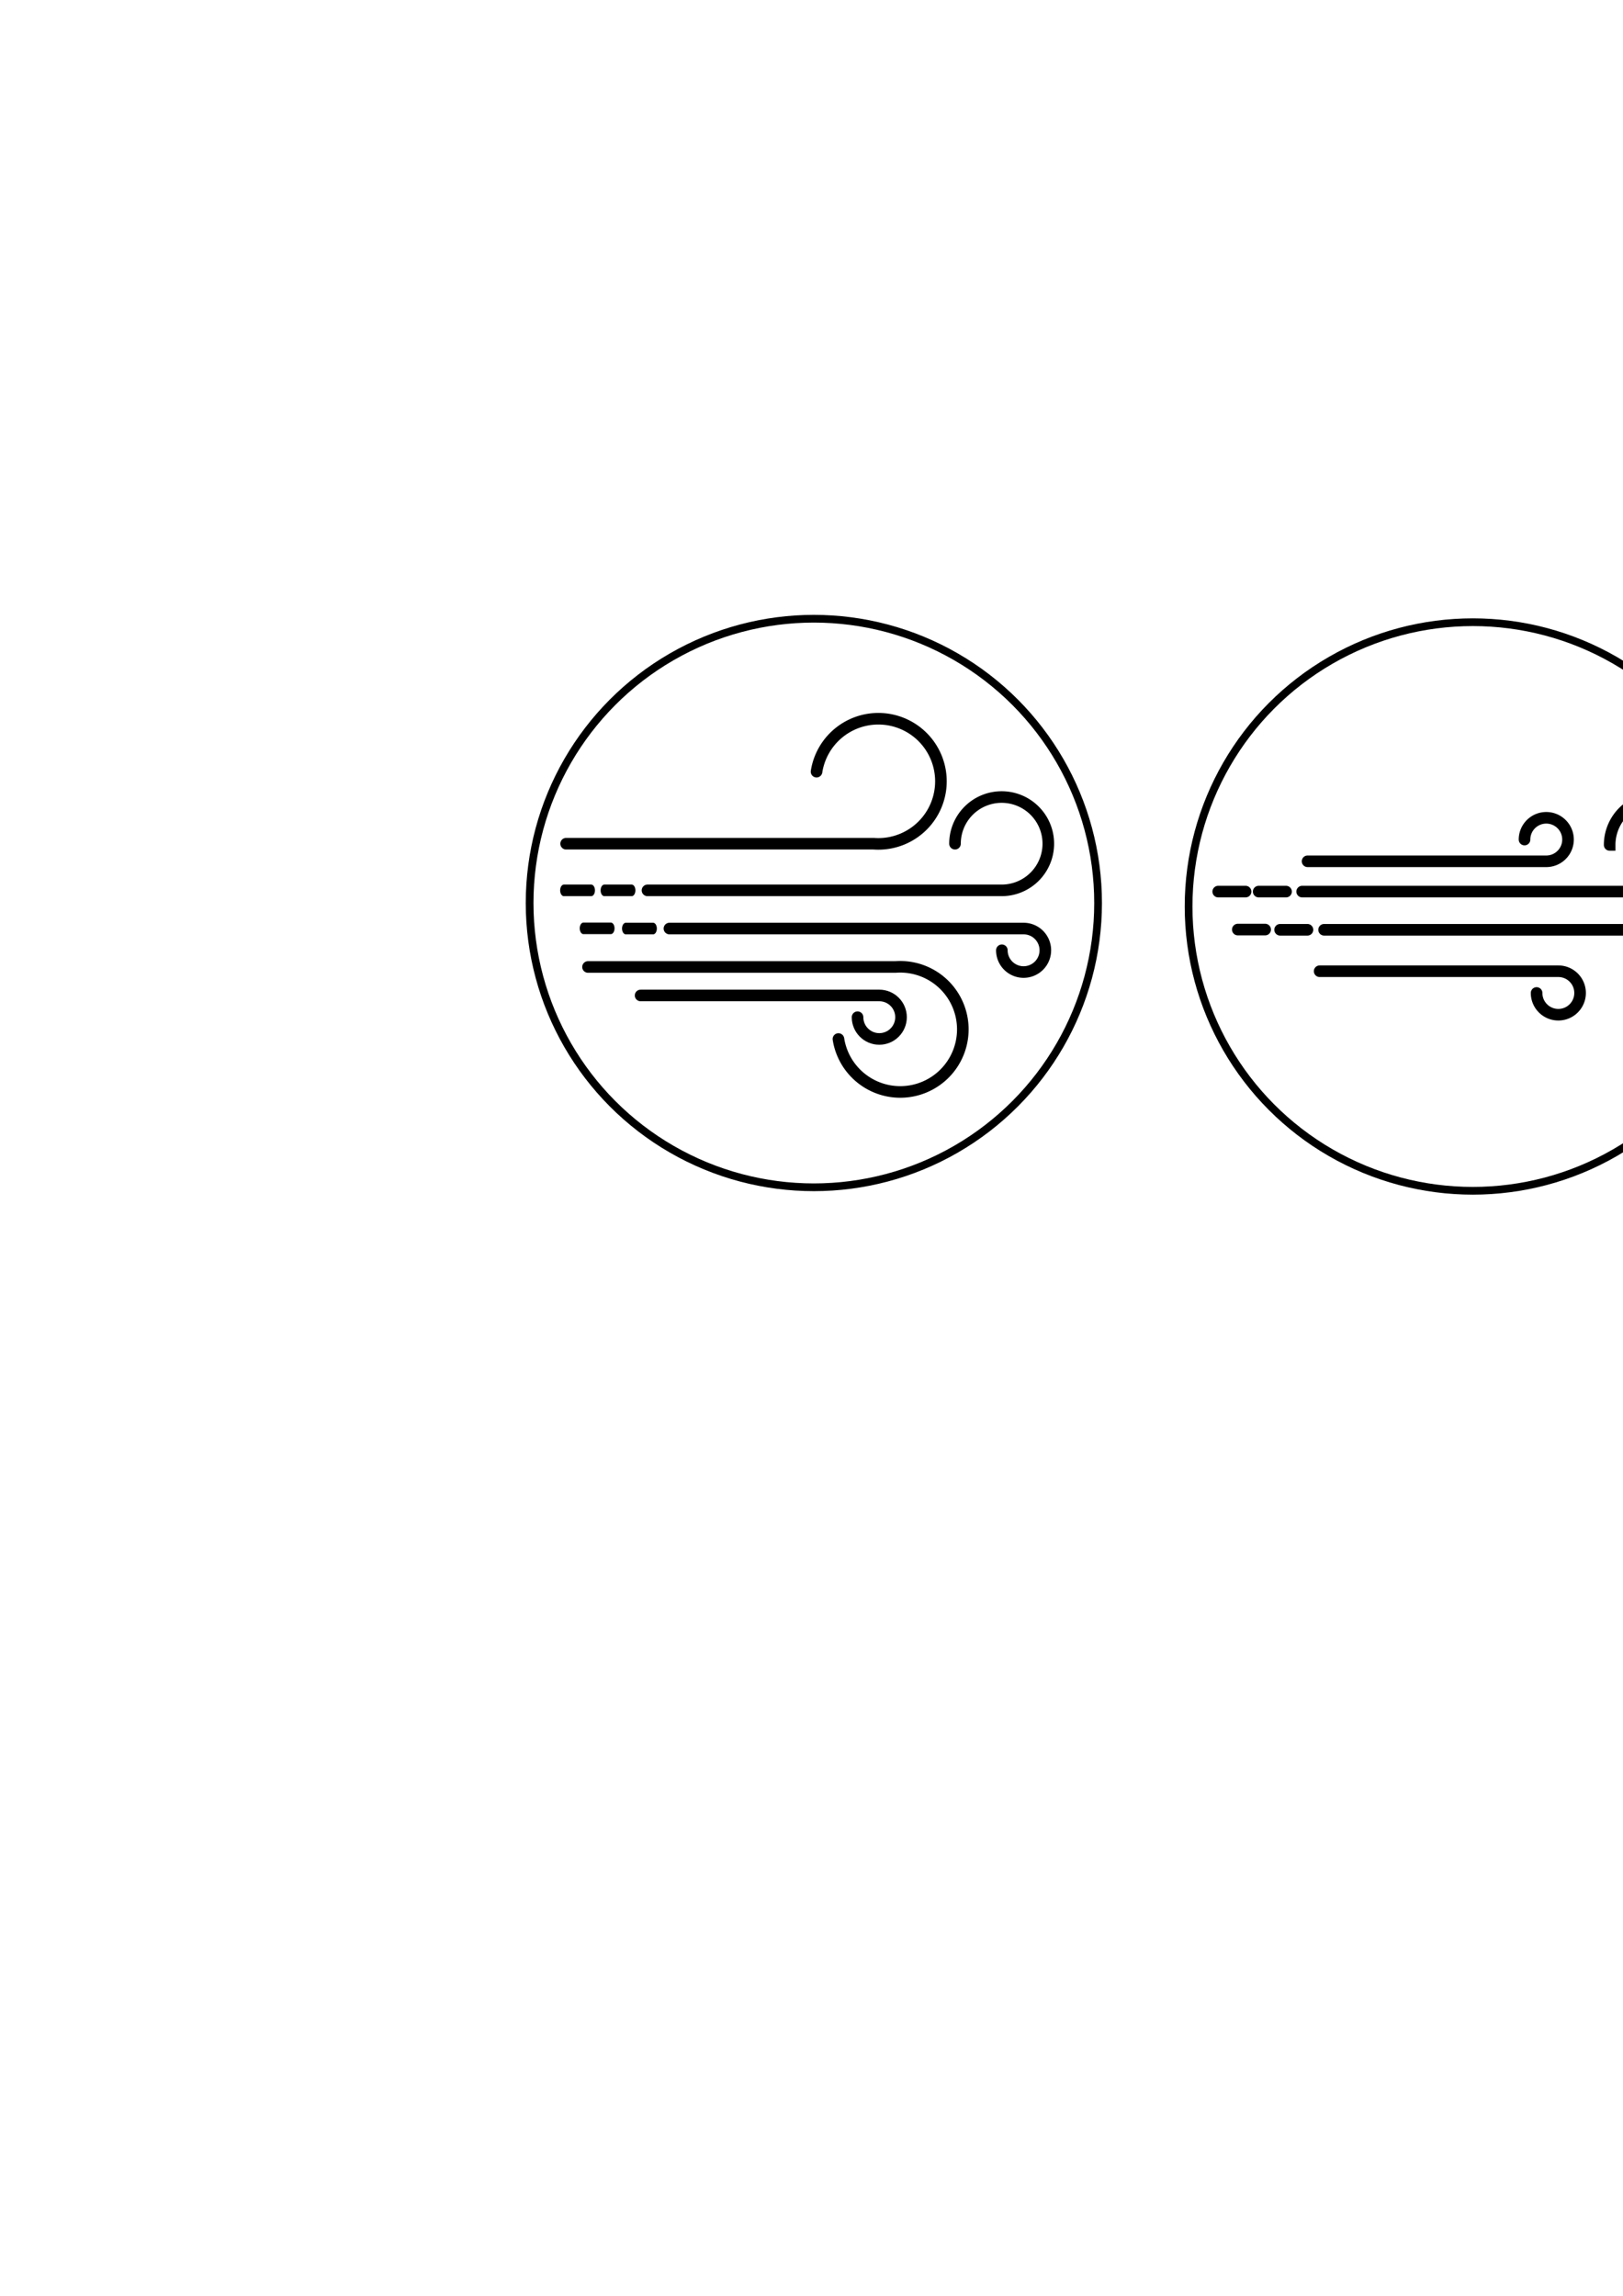 <?xml version="1.0" encoding="UTF-8" standalone="no"?>
<!-- Created with Inkscape (http://www.inkscape.org/) -->

<svg
   xmlns:dc="http://purl.org/dc/elements/1.1/"
   xmlns:cc="http://creativecommons.org/ns#"
   xmlns:rdf="http://www.w3.org/1999/02/22-rdf-syntax-ns#"
   xmlns:svg="http://www.w3.org/2000/svg"
   xmlns="http://www.w3.org/2000/svg"
   xmlns:sodipodi="http://sodipodi.sourceforge.net/DTD/sodipodi-0.dtd"
   xmlns:inkscape="http://www.inkscape.org/namespaces/inkscape"
   width="210mm"
   height="297mm"
   viewBox="0 0 210 297"
   version="1.1"
   id="svg8"
   inkscape:export-filename="C:\Users\sbbfti\Google Drive\Work and Projects\SinBerBEST\20 Cozie\cozie\resources\images\icons\high.png"
   inkscape:export-xdpi="96"
   inkscape:export-ydpi="96"
   inkscape:version="0.92.4 (5da689c313, 2019-01-14)"
   sodipodi:docname="icons.svg">
  <defs
     id="defs2">
    <inkscape:path-effect
       effect="bspline"
       id="path-effect4812"
       is_visible="true"
       weight="33.333"
       steps="2"
       helper_size="0"
       apply_no_weight="true"
       apply_with_weight="true"
       only_selected="false" />
    <inkscape:path-effect
       effect="bspline"
       id="path-effect4754"
       is_visible="true"
       weight="33.333"
       steps="2"
       helper_size="0"
       apply_no_weight="true"
       apply_with_weight="true"
       only_selected="false" />
    <inkscape:path-effect
       effect="bspline"
       id="path-effect825"
       is_visible="true"
       weight="33.333"
       steps="2"
       helper_size="0"
       apply_no_weight="true"
       apply_with_weight="true"
       only_selected="false" />
    <inkscape:path-effect
       effect="bspline"
       id="path-effect821"
       is_visible="true"
       weight="33.333"
       steps="2"
       helper_size="0"
       apply_no_weight="true"
       apply_with_weight="true"
       only_selected="false" />
    <inkscape:path-effect
       effect="bspline"
       id="path-effect825-2"
       is_visible="true"
       weight="33.333"
       steps="2"
       helper_size="0"
       apply_no_weight="true"
       apply_with_weight="true"
       only_selected="false" />
    <inkscape:path-effect
       effect="bspline"
       id="path-effect821-1"
       is_visible="true"
       weight="33.333"
       steps="2"
       helper_size="0"
       apply_no_weight="true"
       apply_with_weight="true"
       only_selected="false" />
    <inkscape:path-effect
       effect="bspline"
       id="path-effect825-6"
       is_visible="true"
       weight="33.333"
       steps="2"
       helper_size="0"
       apply_no_weight="true"
       apply_with_weight="true"
       only_selected="false" />
    <inkscape:path-effect
       effect="bspline"
       id="path-effect821-8"
       is_visible="true"
       weight="33.333"
       steps="2"
       helper_size="0"
       apply_no_weight="true"
       apply_with_weight="true"
       only_selected="false" />
    <inkscape:path-effect
       effect="bspline"
       id="path-effect825-7"
       is_visible="true"
       weight="33.333"
       steps="2"
       helper_size="0"
       apply_no_weight="true"
       apply_with_weight="true"
       only_selected="false" />
    <inkscape:path-effect
       effect="bspline"
       id="path-effect821-9"
       is_visible="true"
       weight="33.333"
       steps="2"
       helper_size="0"
       apply_no_weight="true"
       apply_with_weight="true"
       only_selected="false" />
    <inkscape:path-effect
       effect="bspline"
       id="path-effect825-4"
       is_visible="true"
       weight="33.333"
       steps="2"
       helper_size="0"
       apply_no_weight="true"
       apply_with_weight="true"
       only_selected="false" />
    <inkscape:path-effect
       effect="bspline"
       id="path-effect821-90"
       is_visible="true"
       weight="33.333"
       steps="2"
       helper_size="0"
       apply_no_weight="true"
       apply_with_weight="true"
       only_selected="false" />
    <inkscape:path-effect
       effect="bspline"
       id="path-effect821-90-9"
       is_visible="true"
       weight="33.333"
       steps="2"
       helper_size="0"
       apply_no_weight="true"
       apply_with_weight="true"
       only_selected="false" />
    <inkscape:path-effect
       effect="bspline"
       id="path-effect821-9-8"
       is_visible="true"
       weight="33.333"
       steps="2"
       helper_size="0"
       apply_no_weight="true"
       apply_with_weight="true"
       only_selected="false" />
    <inkscape:path-effect
       effect="bspline"
       id="path-effect821-9-8-1"
       is_visible="true"
       weight="33.333"
       steps="2"
       helper_size="0"
       apply_no_weight="true"
       apply_with_weight="true"
       only_selected="false" />
    <inkscape:path-effect
       effect="bspline"
       id="path-effect821-9-8-15"
       is_visible="true"
       weight="33.333"
       steps="2"
       helper_size="0"
       apply_no_weight="true"
       apply_with_weight="true"
       only_selected="false" />
    <inkscape:path-effect
       effect="bspline"
       id="path-effect821-9-8-1-8"
       is_visible="true"
       weight="33.333"
       steps="2"
       helper_size="0"
       apply_no_weight="true"
       apply_with_weight="true"
       only_selected="false" />
    <inkscape:path-effect
       effect="bspline"
       id="path-effect4754-1"
       is_visible="true"
       weight="33.333"
       steps="2"
       helper_size="0"
       apply_no_weight="true"
       apply_with_weight="true"
       only_selected="false" />
    <inkscape:path-effect
       effect="bspline"
       id="path-effect4812-1"
       is_visible="true"
       weight="33.333"
       steps="2"
       helper_size="0"
       apply_no_weight="true"
       apply_with_weight="true"
       only_selected="false" />
    <inkscape:path-effect
       effect="bspline"
       id="path-effect4812-1-0"
       is_visible="true"
       weight="33.333"
       steps="2"
       helper_size="0"
       apply_no_weight="true"
       apply_with_weight="true"
       only_selected="false" />
    <inkscape:path-effect
       effect="bspline"
       id="path-effect4812-1-0-7"
       is_visible="true"
       weight="33.333"
       steps="2"
       helper_size="0"
       apply_no_weight="true"
       apply_with_weight="true"
       only_selected="false" />
    <inkscape:path-effect
       effect="bspline"
       id="path-effect4812-1-0-7-6"
       is_visible="true"
       weight="33.333"
       steps="2"
       helper_size="0"
       apply_no_weight="true"
       apply_with_weight="true"
       only_selected="false" />
    <inkscape:path-effect
       effect="bspline"
       id="path-effect4812-1-0-75"
       is_visible="true"
       weight="33.333"
       steps="2"
       helper_size="0"
       apply_no_weight="true"
       apply_with_weight="true"
       only_selected="false" />
    <inkscape:path-effect
       effect="bspline"
       id="path-effect4812-1-4"
       is_visible="true"
       weight="33.333"
       steps="2"
       helper_size="0"
       apply_no_weight="true"
       apply_with_weight="true"
       only_selected="false" />
    <inkscape:path-effect
       effect="bspline"
       id="path-effect4812-7"
       is_visible="true"
       weight="33.333"
       steps="2"
       helper_size="0"
       apply_no_weight="true"
       apply_with_weight="true"
       only_selected="false" />
  </defs>
  <sodipodi:namedview
     id="base"
     pagecolor="#ffffff"
     bordercolor="#666666"
     borderopacity="1.0"
     inkscape:pageopacity="0.0"
     inkscape:pageshadow="2"
     inkscape:zoom="1.3636363"
     inkscape:cx="756.19242"
     inkscape:cy="757.34537"
     inkscape:document-units="mm"
     inkscape:current-layer="layer1"
     showgrid="false"
     showborder="false"
     inkscape:snap-grids="true"
     inkscape:snap-bbox="false"
     inkscape:object-paths="true"
     inkscape:snap-object-midpoints="true"
     inkscape:snap-center="true"
     inkscape:window-width="1920"
     inkscape:window-height="1017"
     inkscape:window-x="1912"
     inkscape:window-y="-8"
     inkscape:window-maximized="1" />
  <g
     inkscape:label="Layer 1"
     inkscape:groupmode="layer"
     id="layer1">
    <circle
       id="path10"
       cx="105.304"
       cy="116.819"
       r="36.777"
       style="stroke-width:1;stroke-miterlimit:4;stroke-dasharray:none;fill:none;stroke:#000000;stroke-opacity:1"
       inkscape:export-xdpi="96"
       inkscape:export-ydpi="96" />
    <path
       id="path4732"
       style="fill:none;stroke:#000000;stroke-width:1.5;stroke-linecap:round;stroke-miterlimit:4;stroke-dasharray:none;stroke-opacity:1"
       d="m 105.653,99.827 a 8.095,8.095 0 0 1 7.998,-6.847 8.095,8.095 0 0 1 8.095,8.095 v 0 a 8.095,8.095 0 0 1 -8.095,8.095 8.095,8.095 0 0 1 -0.612,-0.023 m -39.788,1e-5 h 39.788"
       inkscape:connector-curvature="0"
       inkscape:export-xdpi="96"
       inkscape:export-ydpi="96" />
    <path
       id="path4732-6"
       style="fill:none;stroke:#000000;stroke-width:1.5;stroke-linecap:round;stroke-miterlimit:4;stroke-dasharray:none;stroke-opacity:1"
       d="m 108.486,134.414 a 8.095,8.095 0 0 0 7.998,6.847 8.095,8.095 0 0 0 8.095,-8.095 v 0 a 8.095,8.095 0 0 0 -8.095,-8.095 8.095,8.095 0 0 0 -0.612,0.023 m -39.788,-1e-5 h 39.788"
       inkscape:connector-curvature="0"
       inkscape:export-xdpi="96"
       inkscape:export-ydpi="96" />
    <path
       id="path4761"
       style="fill:none;stroke:#000000;stroke-width:1.5;stroke-linecap:round;stroke-miterlimit:4;stroke-dasharray:none;stroke-opacity:1"
       d="m 123.567,109.146 a 6.037,6.037 0 0 1 6.037,-6.037 6.037,6.037 0 0 1 6.037,6.037 v 0 a 6.037,6.037 0 0 1 -6.037,6.037 m -45.824,0 c 15.275,-2.7e-4 30.55,-2.7e-4 45.824,0"
       inkscape:connector-curvature="0"
       inkscape:export-xdpi="96"
       inkscape:export-ydpi="96" />
    <path
       id="path4789"
       style="fill:none;stroke:#000000;stroke-width:1.5;stroke-linecap:round;stroke-miterlimit:4;stroke-dasharray:none;stroke-opacity:1"
       d="m 132.443,120.122 a 2.813,2.813 0 0 1 2.813,2.813 v 0 a 2.813,2.813 0 0 1 -2.813,2.813 2.813,2.813 0 0 1 -2.813,-2.813 m -43.011,-2.813 c 15.275,2.7e-4 30.55,2.7e-4 45.824,0"
       inkscape:connector-curvature="0"
       inkscape:export-xdpi="96"
       inkscape:export-ydpi="96" />
    <path
       id="path4789-3"
       style="fill:none;stroke:#000000;stroke-width:1.5;stroke-linecap:round;stroke-miterlimit:4;stroke-dasharray:none;stroke-opacity:1"
       d="m 113.771,128.778 c 1.554,1e-5 2.813,1.26 2.813,2.813 v 0 c 0,1.554 -1.26,2.813 -2.813,2.813 -1.554,0 -2.813,-1.26 -2.813,-2.813 m -28.071,-2.813 c 15.275,2.7e-4 15.61,2.7e-4 30.884,0"
       inkscape:connector-curvature="0"
       sodipodi:nodetypes="ccccccc"
       inkscape:export-xdpi="96"
       inkscape:export-ydpi="96" />
    <path
       style="fill:none;stroke:#000000;stroke-width:1.5;stroke-linecap:round;stroke-linejoin:miter;stroke-miterlimit:4;stroke-dasharray:none;stroke-opacity:1"
       d="m 86.619,120.122 c -1.838,0 -3.676,0 -5.515,0"
       id="path4810"
       inkscape:connector-curvature="0"
       inkscape:path-effect="#path-effect4812"
       inkscape:original-d="m 86.618685,120.12184 c -1.838092,-2.7e-4 -3.676449,-2.7e-4 -5.515068,0"
       transform="matrix(0.642,0,0,1,28.898,0)"
       inkscape:transform-center-x="1.7690362"
       inkscape:export-xdpi="96"
       inkscape:export-ydpi="96" />
    <path
       style="fill:none;stroke:#000000;stroke-width:1.5;stroke-linecap:round;stroke-linejoin:miter;stroke-miterlimit:4;stroke-dasharray:none;stroke-opacity:1"
       d="m 86.619,120.122 c -1.838,0 -3.676,0 -5.515,0"
       id="path4810-1"
       inkscape:connector-curvature="0"
       inkscape:path-effect="#path-effect4812-1"
       inkscape:original-d="m 86.618685,120.12184 c -1.838092,-2.7e-4 -3.676449,-2.7e-4 -5.515068,0"
       transform="matrix(0.642,0,0,1,23.424,-0.027)"
       inkscape:transform-center-x="1.7690362"
       inkscape:export-xdpi="96"
       inkscape:export-ydpi="96" />
    <path
       style="fill:none;stroke:#000000;stroke-width:1.5;stroke-linecap:round;stroke-linejoin:miter;stroke-miterlimit:4;stroke-dasharray:none;stroke-opacity:1"
       d="m 86.619,120.122 c -1.838,0 -3.676,0 -5.515,0"
       id="path4810-1-3"
       inkscape:connector-curvature="0"
       inkscape:path-effect="#path-effect4812-1-0"
       inkscape:original-d="m 86.618685,120.12184 c -1.838092,-2.7e-4 -3.676449,-2.7e-4 -5.515068,0"
       transform="matrix(0.642,0,0,1,26.126,-4.939)"
       inkscape:transform-center-x="1.7690362"
       inkscape:export-xdpi="96"
       inkscape:export-ydpi="96" />
    <path
       style="fill:none;stroke:#000000;stroke-width:1.5;stroke-linecap:round;stroke-linejoin:miter;stroke-miterlimit:4;stroke-dasharray:none;stroke-opacity:1"
       d="m 86.619,120.122 c -1.838,0 -3.676,0 -5.515,0"
       id="path4810-1-3-1"
       inkscape:connector-curvature="0"
       inkscape:path-effect="#path-effect4812-1-0-7"
       inkscape:original-d="m 86.618685,120.12184 c -1.838092,-2.7e-4 -3.676449,-2.7e-4 -5.515068,0"
       transform="matrix(0.642,0,0,1,20.89,-4.939)"
       inkscape:transform-center-x="1.7690362"
       inkscape:export-xdpi="96"
       inkscape:export-ydpi="96" />
    <circle
       id="path10-7"
       cx="190.569"
       cy="117.27"
       r="36.777"
       style="fill:none;stroke:#000000;stroke-width:1;stroke-miterlimit:4;stroke-dasharray:none;stroke-opacity:1"
       inkscape:export-xdpi="96"
       inkscape:export-ydpi="96" />
    <path
       id="path4789-3-0-1"
       style="fill:none;stroke:#000000;stroke-width:1.5;stroke-linecap:round;stroke-miterlimit:4;stroke-dasharray:none;stroke-opacity:1"
       d="m 200.072,111.422 c 1.554,-1e-5 2.813,-1.26 2.813,-2.813 v 0 c 0,-1.554 -1.26,-2.813 -2.813,-2.813 -1.554,0 -2.813,1.26 -2.813,2.813 m -28.071,2.813 c 15.275,-2.6e-4 15.61,-2.6e-4 30.884,0 m -38.908,3.92 c -1.179,-2.7e-4 -2.359,-2.7e-4 -3.538,0 m 8.774,0 c -1.179,-2.7e-4 -2.359,-2.7e-4 -3.538,0 m 0.836,4.912 c -1.179,-2.7e-4 -2.359,-2.7e-4 -3.538,0 m 9.012,0.027 c -1.179,-2.7e-4 -2.359,-2.7e-4 -3.538,0 m 35.999,5.363 c 1.554,1e-5 2.813,1.26 2.813,2.813 v 0 c 0,1.554 -1.26,2.813 -2.813,2.813 -1.554,0 -2.813,-1.26 -2.813,-2.813 m -28.071,-2.813 c 15.275,2.6e-4 15.61,2.6e-4 30.884,0 m 15.516,-5.363 a 2.813,2.813 0 0 1 2.813,2.813 v 0 a 2.813,2.813 0 0 1 -2.813,2.813 2.813,2.813 0 0 1 -2.813,-2.813 m -43.011,-2.813 c 15.275,2.6e-4 30.55,2.6e-4 45.824,0 m -8.875,-10.976 a 6.037,6.037 0 0 1 6.037,-6.037 6.037,6.037 0 0 1 6.037,6.037 v 0 a 6.037,6.037 0 0 1 -6.037,6.037 m -45.824,0 c 15.275,-2.7e-4 30.55,-2.7e-4 45.824,0"
       inkscape:connector-curvature="0"
       inkscape:export-xdpi="96"
       inkscape:export-ydpi="96" />
    <circle
       id="path10-7-0"
       cx="273.848"
       cy="116.447"
       r="36.777"
       style="fill:none;stroke:#000000;stroke-width:1;stroke-miterlimit:4;stroke-dasharray:none;stroke-opacity:1"
       inkscape:export-xdpi="96"
       inkscape:export-ydpi="96" />
    <path
       id="path4960-7"
       style="fill:none;stroke:#000000;stroke-width:1.5;stroke-linecap:round;stroke-miterlimit:4;stroke-dasharray:none;stroke-opacity:1"
       d="m 248.608,121.721 c 23.603,-3.693 23.797,5.902 45.824,0 m -41.168,-11.642 c 23.603,-3.693 23.797,5.902 45.824,0 m -47.902,5.821 c 23.603,-3.693 23.797,5.902 45.824,0"
       inkscape:connector-curvature="0"
       inkscape:export-xdpi="96"
       inkscape:export-ydpi="96" />
  </g>
</svg>
